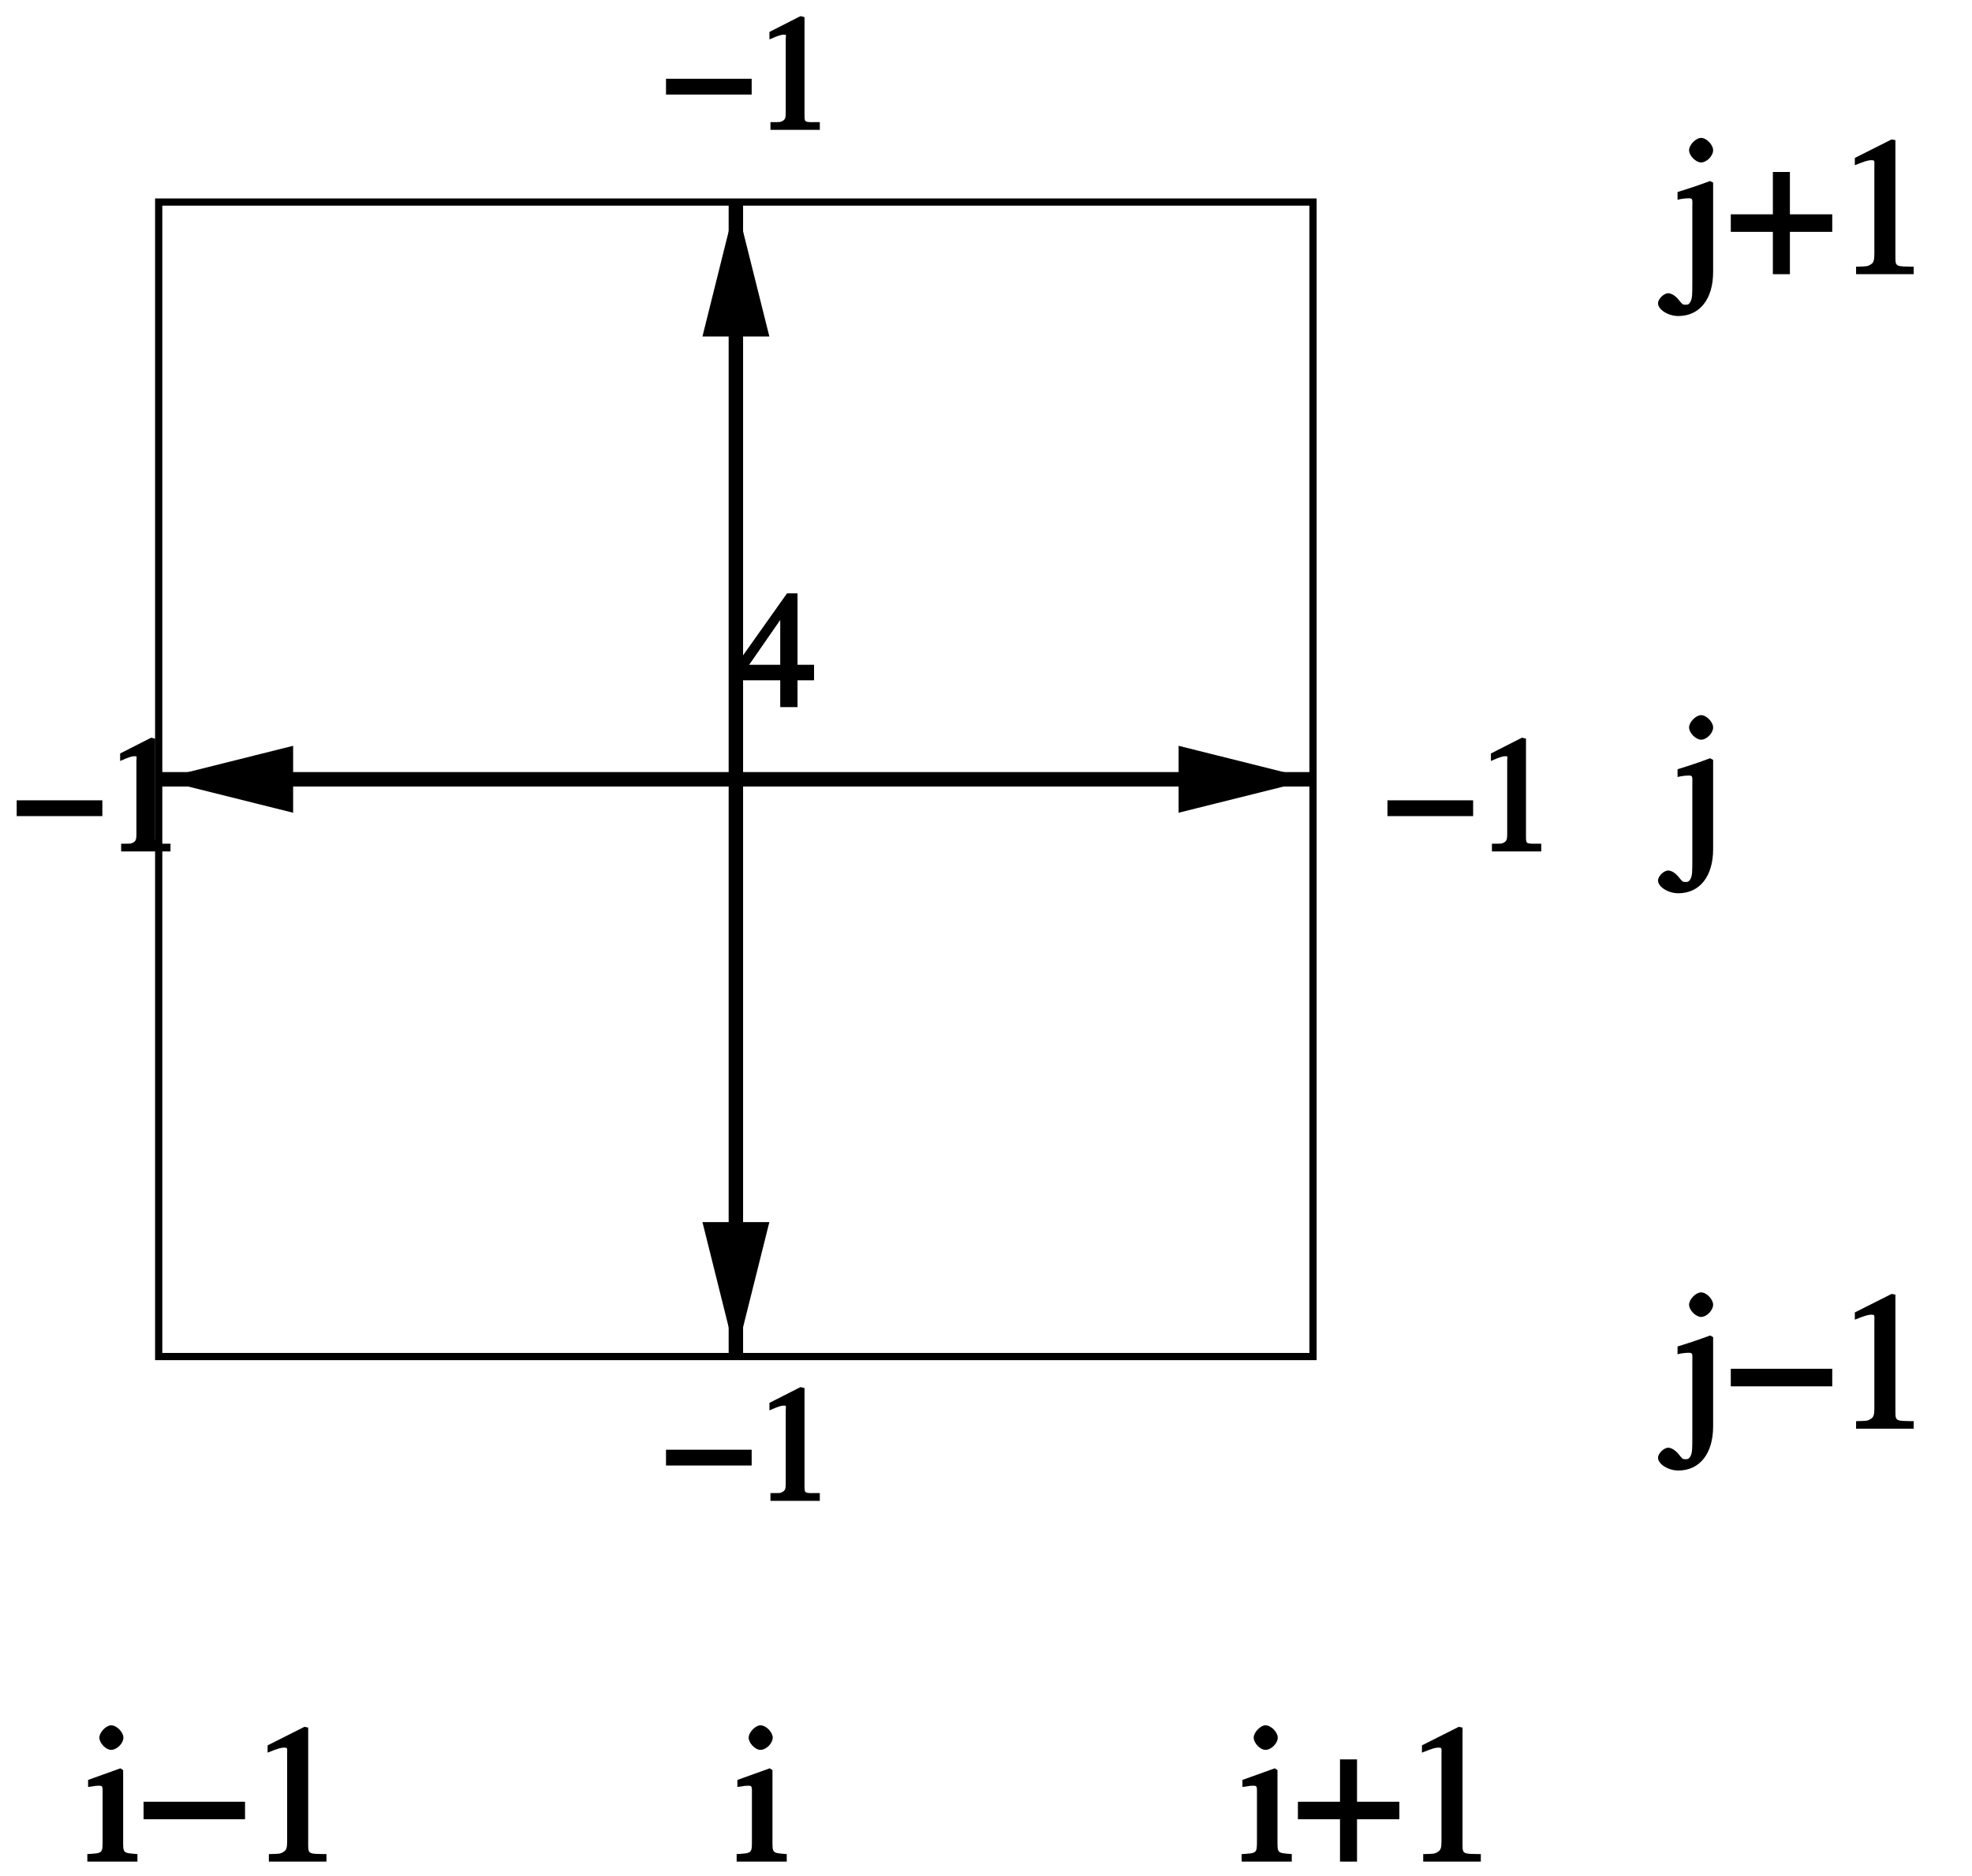 <?xml version="1.0" encoding="UTF-8"?>
<svg xmlns="http://www.w3.org/2000/svg" xmlns:xlink="http://www.w3.org/1999/xlink" width="123pt" height="117pt" viewBox="0 0 123 117" version="1.1">
<defs>
<g>
<symbol overflow="visible" id="glyph0-0">
<path style="stroke:none;" d=""/>
</symbol>
<symbol overflow="visible" id="glyph0-1">
<path style="stroke:none;" d="M 5.484 -2.359 L 5.484 -3.188 L 0.141 -3.188 L 0.141 -2.203 L 5.484 -2.203 Z M 5.484 -2.359 "/>
</symbol>
<symbol overflow="visible" id="glyph0-2">
<path style="stroke:none;" d="M 2.797 -7.047 L 0.953 -6.109 L 0.953 -5.641 C 1.234 -5.766 1.438 -5.844 1.406 -5.828 C 1.562 -5.891 1.734 -5.938 1.828 -5.938 C 2.047 -5.938 1.969 -5.938 1.969 -5.625 L 1.969 -1.094 C 1.969 -0.766 1.938 -0.656 1.781 -0.562 C 1.625 -0.469 1.594 -0.484 1.016 -0.484 L 1.016 0 L 4.094 0 L 4.094 -0.484 C 3.156 -0.484 3.141 -0.422 3.141 -0.906 L 3.141 -7.031 L 2.906 -7.094 Z M 2.797 -7.047 "/>
</symbol>
<symbol overflow="visible" id="glyph0-3">
<path style="stroke:none;" d="M 4.719 -2.641 L 3.844 -2.641 L 3.844 -7.094 L 3.188 -7.094 L -0.047 -2.531 L -0.047 -1.672 L 2.766 -1.672 L 2.766 0 L 3.844 0 L 3.844 -1.672 L 4.875 -1.672 L 4.875 -2.641 Z M 2.922 -2.641 L 0.828 -2.641 L 3.016 -5.797 L 2.766 -5.906 L 2.766 -2.641 Z M 2.922 -2.641 "/>
</symbol>
<symbol overflow="visible" id="glyph1-0">
<path style="stroke:none;" d=""/>
</symbol>
<symbol overflow="visible" id="glyph1-1">
<path style="stroke:none;" d="M 2.094 -5.812 L 0.094 -5.094 L 0.094 -4.656 L 0.344 -4.688 C 0.484 -4.719 0.641 -4.734 0.75 -4.734 C 1.031 -4.734 1 -4.688 1 -4.156 L 1 -1.375 C 1 -0.5 1.016 -0.531 0.047 -0.469 L 0.047 0 L 3.172 0 L 3.172 -0.469 C 2.25 -0.547 2.281 -0.5 2.281 -1.375 L 2.281 -5.703 L 2.125 -5.812 Z M 1.531 -8.5 C 1.219 -8.5 0.797 -8.062 0.797 -7.734 C 0.797 -7.391 1.203 -6.969 1.531 -6.969 C 1.891 -6.969 2.297 -7.375 2.297 -7.734 C 2.297 -8.062 1.891 -8.5 1.531 -8.5 Z M 1.531 -8.5 "/>
</symbol>
<symbol overflow="visible" id="glyph1-2">
<path style="stroke:none;" d="M 6.547 -2.781 L 6.547 -3.734 L 0.219 -3.734 L 0.219 -2.641 L 6.547 -2.641 Z M 6.547 -2.781 "/>
</symbol>
<symbol overflow="visible" id="glyph1-3">
<path style="stroke:none;" d="M 3.391 -8.359 L 1.188 -7.25 L 1.188 -6.797 C 1.469 -6.906 1.703 -7 1.688 -6.984 C 1.875 -7.062 2.078 -7.109 2.203 -7.109 C 2.453 -7.109 2.406 -7.078 2.406 -6.703 L 2.406 -1.266 C 2.406 -0.859 2.359 -0.703 2.156 -0.594 C 1.984 -0.484 1.922 -0.484 1.266 -0.469 L 1.266 0 L 4.859 0 L 4.859 -0.469 C 3.781 -0.484 3.719 -0.453 3.719 -1.031 L 3.719 -8.359 L 3.484 -8.406 Z M 3.391 -8.359 "/>
</symbol>
<symbol overflow="visible" id="glyph1-4">
<path style="stroke:none;" d="M 2.984 -3.734 L 0.219 -3.734 L 0.219 -2.641 L 2.844 -2.641 L 2.844 0 L 3.906 0 L 3.906 -2.641 L 6.547 -2.641 L 6.547 -3.734 L 3.906 -3.734 L 3.906 -6.375 L 2.844 -6.375 L 2.844 -3.734 Z M 2.984 -3.734 "/>
</symbol>
<symbol overflow="visible" id="glyph1-5">
<path style="stroke:none;" d="M 2.406 -5.734 L 2.266 -5.812 C 1.547 -5.547 1.094 -5.391 0.234 -5.125 L 0.234 -4.641 L 0.438 -4.688 C 0.625 -4.719 0.797 -4.734 0.922 -4.734 C 1.203 -4.734 1.156 -4.672 1.156 -4.156 L 1.156 0.391 C 1.156 1.312 1.156 1.5 1.031 1.734 C 0.953 1.859 0.906 1.906 0.734 1.906 C 0.547 1.906 0.531 1.875 0.328 1.625 C 0.109 1.344 -0.156 1.188 -0.344 1.188 C -0.625 1.188 -0.984 1.547 -0.984 1.812 C -0.984 2.203 -0.359 2.609 0.281 2.609 C 1.609 2.609 2.453 1.562 2.453 -0.141 L 2.453 -5.719 Z M 1.703 -8.5 C 1.375 -8.5 0.953 -8.062 0.953 -7.734 C 0.953 -7.391 1.375 -6.969 1.703 -6.969 C 2.047 -6.969 2.453 -7.375 2.453 -7.734 C 2.453 -8.062 2.047 -8.5 1.703 -8.5 Z M 1.703 -8.5 "/>
</symbol>
</g>
<clipPath id="clip1">
  <path d="M 9 48 L 83 48 L 83 50 L 9 50 Z M 9 48 "/>
</clipPath>
<clipPath id="clip2">
  <path d="M 0 0 L 0 117 L 123 117 L 123 0 Z M 73.738 50.398 L 82.801 50.398 L 82.801 46.801 L 73.738 46.801 L 80.941 48.602 Z M 18.059 46.801 L 9 46.801 L 9 50.398 L 18.059 50.398 L 10.859 48.602 Z M 18.059 46.801 "/>
</clipPath>
<clipPath id="clip3">
  <path d="M 45 12 L 47 12 L 47 86 L 45 86 Z M 45 12 "/>
</clipPath>
<clipPath id="clip4">
  <path d="M 0 0 L 0 117 L 123 117 L 123 0 Z M 44.102 76.441 L 44.102 85.5 L 47.699 85.5 L 47.699 76.441 L 45.898 83.641 Z M 47.699 20.762 L 47.699 11.699 L 44.102 11.699 L 44.102 20.762 L 45.898 13.559 Z M 47.699 20.762 "/>
</clipPath>
</defs>
<g id="surface1">
<g style="fill:rgb(0%,0%,0%);fill-opacity:1;">
  <use xlink:href="#glyph0-1" x="41.4" y="8.1"/>
  <use xlink:href="#glyph0-2" x="47.04" y="8.1"/>
</g>
<g clip-path="url(#clip1)" clip-rule="nonzero">
<g clip-path="url(#clip2)" clip-rule="evenodd">
<path style="fill:none;stroke-width:9;stroke-linecap:butt;stroke-linejoin:miter;stroke:rgb(0%,0%,0%);stroke-opacity:1;stroke-miterlimit:10;" d="M 98.984 683.984 L 818.984 683.984 " transform="matrix(0.1,0,0,-0.1,0,117)"/>
</g>
</g>
<path style=" stroke:none;fill-rule:evenodd;fill:rgb(0%,0%,0%);fill-opacity:1;" d="M 18.059 46.801 L 10.859 48.602 L 18.059 50.398 L 18.059 46.801 "/>
<path style="fill:none;stroke-width:4.5;stroke-linecap:butt;stroke-linejoin:miter;stroke:rgb(0%,0%,0%);stroke-opacity:1;stroke-miterlimit:10;" d="M 180.586 701.992 L 108.594 683.984 L 180.586 666.016 Z M 180.586 701.992 " transform="matrix(0.1,0,0,-0.1,0,117)"/>
<path style=" stroke:none;fill-rule:evenodd;fill:rgb(0%,0%,0%);fill-opacity:1;" d="M 73.738 50.398 L 80.941 48.602 L 73.738 46.801 L 73.738 50.398 "/>
<path style="fill:none;stroke-width:4.5;stroke-linecap:butt;stroke-linejoin:miter;stroke:rgb(0%,0%,0%);stroke-opacity:1;stroke-miterlimit:10;" d="M 737.383 666.016 L 809.414 683.984 L 737.383 701.992 Z M 737.383 666.016 " transform="matrix(0.1,0,0,-0.1,0,117)"/>
<path style="fill:none;stroke-width:4.5;stroke-linecap:butt;stroke-linejoin:miter;stroke:rgb(0%,0%,0%);stroke-opacity:1;stroke-miterlimit:10;" d="M 98.984 323.984 L 818.984 323.984 L 818.984 1043.984 L 98.984 1043.984 Z M 98.984 323.984 " transform="matrix(0.1,0,0,-0.1,0,117)"/>
<g style="fill:rgb(0%,0%,0%);fill-opacity:1;">
  <use xlink:href="#glyph1-1" x="5.4" y="116.1"/>
  <use xlink:href="#glyph1-2" x="8.736" y="116.1"/>
  <use xlink:href="#glyph1-3" x="15.504" y="116.1"/>
</g>
<g style="fill:rgb(0%,0%,0%);fill-opacity:1;">
  <use xlink:href="#glyph1-1" x="45.9" y="116.1"/>
</g>
<g style="fill:rgb(0%,0%,0%);fill-opacity:1;">
  <use xlink:href="#glyph1-1" x="77.4" y="116.1"/>
  <use xlink:href="#glyph1-4" x="80.736" y="116.1"/>
  <use xlink:href="#glyph1-3" x="87.504" y="116.1"/>
</g>
<g style="fill:rgb(0%,0%,0%);fill-opacity:1;">
  <use xlink:href="#glyph1-5" x="104.4" y="89.1"/>
  <use xlink:href="#glyph1-2" x="107.736" y="89.1"/>
  <use xlink:href="#glyph1-3" x="114.504" y="89.1"/>
</g>
<g style="fill:rgb(0%,0%,0%);fill-opacity:1;">
  <use xlink:href="#glyph1-5" x="104.4" y="53.1"/>
</g>
<g style="fill:rgb(0%,0%,0%);fill-opacity:1;">
  <use xlink:href="#glyph1-5" x="104.4" y="17.1"/>
  <use xlink:href="#glyph1-4" x="107.736" y="17.1"/>
  <use xlink:href="#glyph1-3" x="114.504" y="17.1"/>
</g>
<g style="fill:rgb(0%,0%,0%);fill-opacity:1;">
  <use xlink:href="#glyph0-1" x="41.4" y="93.6"/>
  <use xlink:href="#glyph0-2" x="47.04" y="93.6"/>
</g>
<g style="fill:rgb(0%,0%,0%);fill-opacity:1;">
  <use xlink:href="#glyph0-3" x="45.9" y="44.1"/>
</g>
<g style="fill:rgb(0%,0%,0%);fill-opacity:1;">
  <use xlink:href="#glyph0-1" x="0.9" y="53.1"/>
  <use xlink:href="#glyph0-2" x="6.54" y="53.1"/>
</g>
<g style="fill:rgb(0%,0%,0%);fill-opacity:1;">
  <use xlink:href="#glyph0-1" x="86.4" y="53.1"/>
  <use xlink:href="#glyph0-2" x="92.04" y="53.1"/>
</g>
<g clip-path="url(#clip3)" clip-rule="nonzero">
<g clip-path="url(#clip4)" clip-rule="evenodd">
<path style="fill:none;stroke-width:9;stroke-linecap:butt;stroke-linejoin:miter;stroke:rgb(0%,0%,0%);stroke-opacity:1;stroke-miterlimit:10;" d="M 458.984 1043.984 L 458.984 323.984 " transform="matrix(0.1,0,0,-0.1,0,117)"/>
</g>
</g>
<path style=" stroke:none;fill-rule:evenodd;fill:rgb(0%,0%,0%);fill-opacity:1;" d="M 47.699 20.762 L 45.898 13.559 L 44.102 20.762 L 47.699 20.762 "/>
<path style="fill:none;stroke-width:4.5;stroke-linecap:butt;stroke-linejoin:miter;stroke:rgb(0%,0%,0%);stroke-opacity:1;stroke-miterlimit:10;" d="M 476.992 962.383 L 458.984 1034.414 L 441.016 962.383 Z M 476.992 962.383 " transform="matrix(0.1,0,0,-0.1,0,117)"/>
<path style=" stroke:none;fill-rule:evenodd;fill:rgb(0%,0%,0%);fill-opacity:1;" d="M 44.102 76.441 L 45.898 83.641 L 47.699 76.441 L 44.102 76.441 "/>
<path style="fill:none;stroke-width:4.5;stroke-linecap:butt;stroke-linejoin:miter;stroke:rgb(0%,0%,0%);stroke-opacity:1;stroke-miterlimit:10;" d="M 441.016 405.586 L 458.984 333.594 L 476.992 405.586 Z M 441.016 405.586 " transform="matrix(0.1,0,0,-0.1,0,117)"/>
</g>
</svg>
